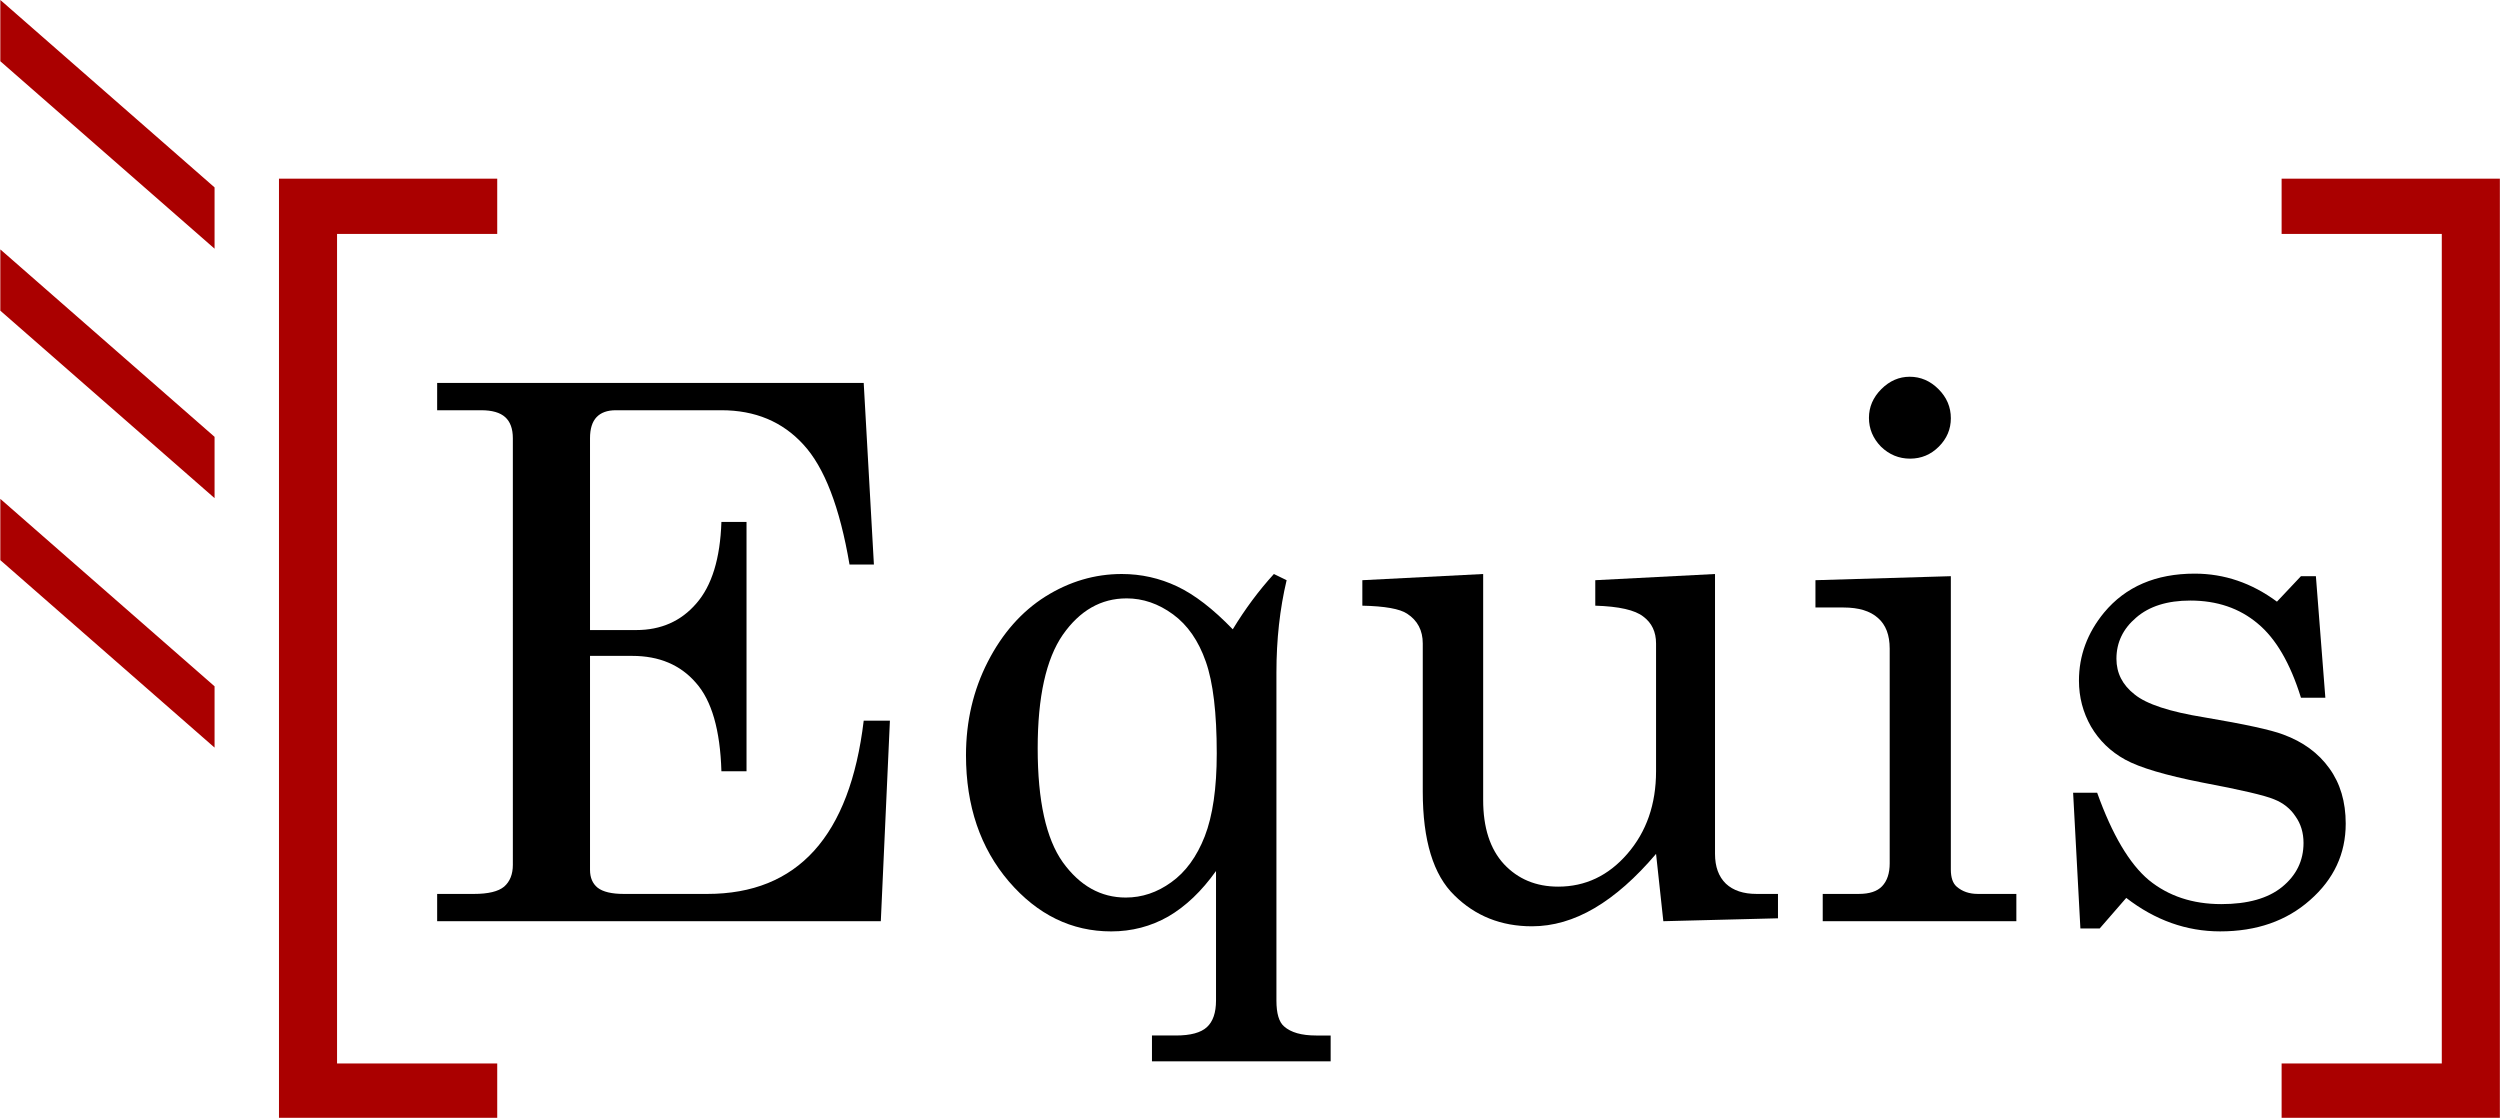 <?xml version="1.0" encoding="UTF-8" standalone="no"?>
<!-- Created with Inkscape (http://www.inkscape.org/) -->

<svg
   xmlns:dc="http://purl.org/dc/elements/1.1/"
   xmlns:cc="http://creativecommons.org/ns#"
   xmlns:rdf="http://www.w3.org/1999/02/22-rdf-syntax-ns#"
   xmlns:svg="http://www.w3.org/2000/svg"
   xmlns="http://www.w3.org/2000/svg"
   xmlns:sodipodi="http://sodipodi.sourceforge.net/DTD/sodipodi-0.dtd"
   xmlns:inkscape="http://www.inkscape.org/namespaces/inkscape"
   width="204.759mm"
   height="91.554mm"
   viewBox="0 0 204.759 91.554"
   version="1.1"
   id="svg8"
   inkscape:version="0.92.3 (2405546, 2018-03-11)"
   sodipodi:docname="logo.svg">
  <defs
     id="defs2" />
  <sodipodi:namedview
     id="base"
     pagecolor="#ffffff"
     bordercolor="#666666"
     borderopacity="1.0"
     inkscape:pageopacity="0.0"
     inkscape:pageshadow="2"
     inkscape:zoom="0.98994949"
     inkscape:cx="267.37477"
     inkscape:cy="128.48281"
     inkscape:document-units="mm"
     inkscape:current-layer="layer1"
     showgrid="false"
     fit-margin-top="0"
     fit-margin-left="0"
     fit-margin-right="0"
     fit-margin-bottom="0"
     inkscape:window-width="1920"
     inkscape:window-height="1137"
     inkscape:window-x="-8"
     inkscape:window-y="-8"
     inkscape:window-maximized="1" />
  <g
     inkscape:label="Layer 1"
     inkscape:groupmode="layer"
     id="layer1"
     transform="translate(-1.75,-32.394)">
    <g
       aria-label="["
       style="font-style:normal;font-weight:normal;font-size:10.583px;line-height:1.25;font-family:sans-serif;letter-spacing:0px;word-spacing:0px;fill:#aa0000;fill-opacity:1;stroke:none;stroke-width:0.265"
       id="text979"
       transform="matrix(8.648,0,0,8.648,-136.686,-1280.028)">
      <path
         d="m 18.65,153.452 h 2.067 v 0.524 h -1.517 v 7.856 h 1.517 v 0.524 h -2.067 z"
         style="fill:#aa0000;fill-opacity:1;stroke-width:0.25"
         id="path981"
         inkscape:connector-curvature="0"
         sodipodi:nodetypes="ccccccccc" />
    </g>
    <g
       aria-label="Equis"
       style="font-style:normal;font-weight:normal;font-size:61.049px;line-height:1.25;font-family:sans-serif;letter-spacing:0px;word-spacing:0px;fill:#000000;fill-opacity:1;stroke:none;stroke-width:1.526"
       id="text1021">
      <path
         d="m 37.555,63.758 h 34.936 l 0.835,14.875 h -1.997 q -1.192,-7.035 -3.786,-9.837 -2.564,-2.802 -6.707,-2.802 h -8.645 q -1.043,0 -1.58,0.566 -0.537,0.566 -0.537,1.729 v 15.709 h 3.786 q 3.041,0 4.919,-2.176 1.908,-2.176 2.057,-6.677 h 2.057 v 20.419 h -2.057 q -0.149,-5.068 -2.087,-7.244 -1.908,-2.206 -5.217,-2.206 h -3.458 v 17.528 q 0,0.954 0.626,1.461 0.656,0.507 2.146,0.507 h 6.826 q 11.119,0 12.818,-14.189 h 2.146 l -0.745,16.425 h -36.337 v -2.236 h 3.011 q 1.759,0 2.474,-0.596 0.715,-0.626 0.715,-1.789 V 68.289 q 0,-1.163 -0.626,-1.729 -0.626,-0.566 -1.967,-0.566 h -3.607 z"
         style="font-style:normal;font-variant:normal;font-weight:normal;font-stretch:normal;font-family:'Century Schoolbook';-inkscape-font-specification:'Century Schoolbook';stroke-width:1.526"
         id="path1039" />
      <path
         d="m 102.718,83.938 q 1.52,-2.504 3.368,-4.531 l 1.043,0.507 q -0.835,3.517 -0.835,7.572 v 26.858 q 0,1.58 0.626,2.116 0.835,0.745 2.623,0.745 h 1.192 v 2.116 H 96.1 v -2.116 h 1.967 q 1.789,0 2.534,-0.686 0.745,-0.686 0.745,-2.176 v -10.612 q -1.759,2.474 -3.905,3.726 -2.146,1.222 -4.68,1.222 -4.859,0 -8.376,-4.084 -3.517,-4.114 -3.517,-10.344 0,-4.173 1.789,-7.661 1.789,-3.488 4.71,-5.336 2.951,-1.848 6.26,-1.848 2.385,0 4.531,1.014 2.146,1.014 4.561,3.517 z m -8.704,-2.534 q -3.13,0 -5.217,2.981 -2.057,2.981 -2.057,9.3 0,6.439 2.057,9.33 2.087,2.892 5.157,2.892 1.997,0 3.726,-1.252 1.759,-1.252 2.742,-3.756 0.984,-2.534 0.984,-6.797 0,-4.978 -0.894,-7.512 -0.894,-2.564 -2.683,-3.875 -1.789,-1.312 -3.816,-1.312 z"
         style="font-style:normal;font-variant:normal;font-weight:normal;font-stretch:normal;font-family:'Century Schoolbook';-inkscape-font-specification:'Century Schoolbook';stroke-width:1.526"
         id="path1041" />
      <path
         d="m 123.227,79.407 v 18.512 q 0,3.398 1.699,5.246 1.729,1.848 4.442,1.848 3.339,0 5.664,-2.683 2.355,-2.713 2.355,-6.767 V 85.101 q 0,-1.431 -1.043,-2.206 -1.014,-0.805 -3.935,-0.894 v -2.087 l 9.807,-0.507 v 22.923 q 0,1.58 0.894,2.444 0.894,0.835 2.504,0.835 h 1.759 v 1.997 l -9.39,0.238 -0.596,-5.515 q -2.504,2.951 -5.038,4.442 -2.534,1.49 -5.127,1.49 -3.786,0 -6.349,-2.534 -2.593,-2.504 -2.593,-8.496 V 85.101 q 0,-1.61 -1.282,-2.444 -0.894,-0.596 -3.667,-0.656 v -2.087 z"
         style="font-style:normal;font-variant:normal;font-weight:normal;font-stretch:normal;font-family:'Century Schoolbook';-inkscape-font-specification:'Century Schoolbook';stroke-width:1.526"
         id="path1043" />
      <path
         d="m 158.163,63.251 q 1.341,0 2.355,1.014 1.014,1.014 1.014,2.385 0,1.341 -0.984,2.325 -0.984,0.984 -2.355,0.984 -1.371,0 -2.385,-0.984 -0.984,-1.014 -0.984,-2.355 0,-1.341 1.014,-2.355 1.014,-1.014 2.325,-1.014 z m -7.721,16.663 11.089,-0.328 V 103.612 q 0,0.984 0.477,1.401 0.686,0.596 1.729,0.596 h 3.16 v 2.236 h -15.859 v -2.236 h 2.951 q 1.312,0 1.908,-0.626 0.626,-0.656 0.626,-1.878 V 85.518 q 0,-1.669 -0.954,-2.504 -0.954,-0.864 -2.832,-0.864 h -2.295 z"
         style="font-style:normal;font-variant:normal;font-weight:normal;font-stretch:normal;font-family:'Century Schoolbook';-inkscape-font-specification:'Century Schoolbook';stroke-width:1.526"
         id="path1045" />
      <path
         d="m 173.515,97.323 q 1.848,5.157 4.233,7.154 2.415,1.967 5.932,1.967 3.249,0 4.978,-1.401 1.759,-1.431 1.759,-3.607 0,-1.252 -0.656,-2.176 -0.626,-0.954 -1.759,-1.401 -1.133,-0.477 -5.872,-1.371 -4.531,-0.894 -6.32,-1.878 -1.789,-0.984 -2.802,-2.713 -0.984,-1.729 -0.984,-3.756 0,-3.07 2.057,-5.574 2.653,-3.19 7.423,-3.19 3.637,0 6.737,2.295 l 1.967,-2.087 h 1.222 l 0.775,9.956 h -1.997 q -1.312,-4.233 -3.547,-6.081 -2.236,-1.878 -5.515,-1.878 -2.832,0 -4.442,1.401 -1.61,1.371 -1.61,3.368 0,1.759 1.49,2.921 1.461,1.192 5.723,1.878 4.948,0.835 6.439,1.401 2.444,0.894 3.786,2.772 1.341,1.848 1.341,4.531 0,3.696 -2.921,6.26 -2.892,2.564 -7.363,2.564 -4.143,0 -7.691,-2.742 l -2.176,2.504 h -1.58 l -0.596,-11.119 z"
         style="font-style:normal;font-variant:normal;font-weight:normal;font-stretch:normal;font-family:'Century Schoolbook';-inkscape-font-specification:'Century Schoolbook';stroke-width:1.526"
         id="path1047" />
    </g>
    <g
       aria-label="///"
       style="font-style:normal;font-weight:normal;font-size:10.583px;line-height:1.25;font-family:sans-serif;letter-spacing:0px;word-spacing:0px;fill:#aa0000;fill-opacity:1;stroke:none;stroke-width:0.265"
       id="text1025"
       transform="matrix(0,-3.843,3.843,0,-638.967,141.493)">
      <path
         style="fill:#aa0000;fill-opacity:1;stroke-width:0.323"
         d="m 28.39,166.73 h -1.306 l -3.995,4.566 h 1.306 z m -5.316,0 h -1.306 l -3.995,4.566 h 1.306 z m -5.317,0 H 16.451 l -3.995,4.566 h 1.306 z"
         id="path1027"
         inkscape:connector-curvature="0"
         sodipodi:nodetypes="ccccccccccccccc" />
    </g>
    <g
       transform="matrix(-8.648,0,0,8.648,367.783,-1280.028)"
       id="g1036"
       style="font-style:normal;font-weight:normal;font-size:10.583px;line-height:1.25;font-family:sans-serif;letter-spacing:0px;word-spacing:0px;fill:#aa0000;fill-opacity:1;stroke:none;stroke-width:0.265"
       aria-label="[">
      <path
         sodipodi:nodetypes="ccccccccc"
         inkscape:connector-curvature="0"
         id="path1034"
         style="fill:#aa0000;fill-opacity:1;stroke-width:0.25"
         d="m 18.65,153.452 h 2.067 v 0.524 h -1.517 v 7.856 h 1.517 v 0.524 h -2.067 z" />
    </g>
  </g>
</svg>
